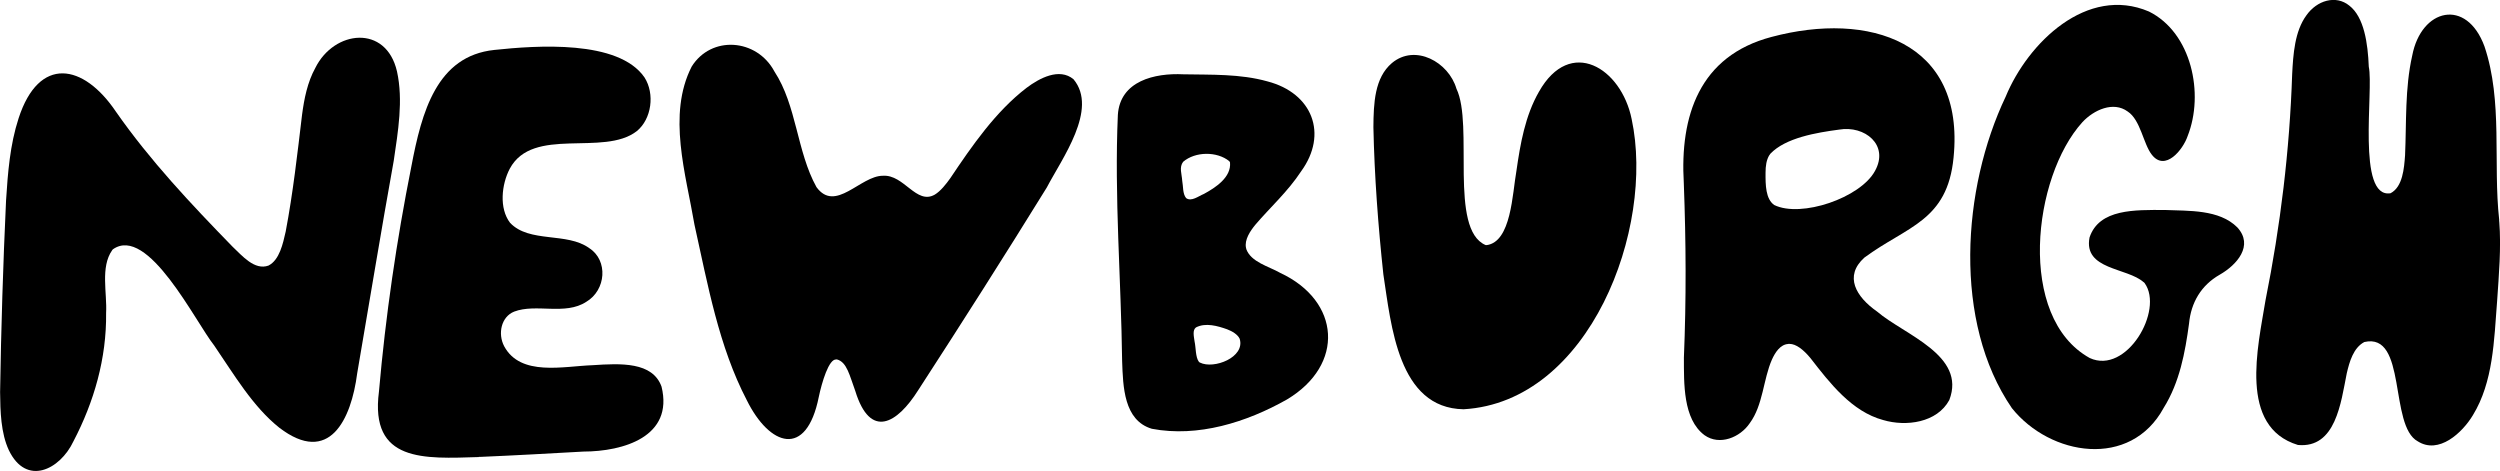<?xml version="1.0" encoding="UTF-8"?>
<svg id="Layer_1" data-name="Layer 1" xmlns="http://www.w3.org/2000/svg" viewBox="0 0 268.84 50.64">
  <defs>
    <style>
      .cls-1 {
        stroke-width: 0px;
      }
    </style>
  </defs>
  <path class="cls-1" d="M12.06,26.91c-1.28,1.82-.53,4.6-.65,6.75.06,4.87-1.3,9.57-3.52,13.81-1.45,3.06-5.07,4.84-6.94.94-.86-1.84-.92-4.19-.94-6.25.11-6.86.32-13.74.64-20.59.19-2.98.42-6,1.35-8.85,2.19-6.74,6.97-5.91,10.48-.69,3.66,5.24,8.05,9.9,12.52,14.49,1.05.99,2.37,2.58,3.87,2.04,1.19-.6,1.56-2.38,1.85-3.65.79-4.16,1.27-8.45,1.76-12.56.23-1.74.58-3.51,1.43-5.05,2.02-4.07,7.61-4.7,8.78.38.69,3.12.11,6.47-.35,9.61-1.37,7.59-2.62,15.25-3.93,22.86-.64,4.96-3,9.96-8.38,5.84-2.87-2.29-4.87-5.73-7-8.84-2.02-2.54-7.13-13-10.89-10.34l-.08.09Z"/>
  <path class="cls-1" d="M89.94,38.66c-.81-.12-1.57,2.5-1.89,4.02-1.34,6.68-5.31,5.27-7.74.36-3.01-5.77-4.19-12.39-5.63-18.88-.92-5.43-2.94-11.83-.3-17,2.11-3.38,7.01-3.02,8.9.53,2.4,3.66,2.4,8.61,4.52,12.43,2.04,2.8,4.73-1.23,7.15-1.22,2.27-.15,3.59,3.16,5.57,2.03.62-.37,1.22-1.13,1.68-1.78,2.32-3.46,4.87-7.16,8.2-9.71,1.38-1.04,3.52-2.18,5.04-.92,2.69,3.22-1.26,8.55-2.87,11.64-4.52,7.31-9.14,14.57-13.83,21.8-2.27,3.6-5.16,5.32-6.77.07-.61-1.64-.89-3.1-1.97-3.38h-.08Z"/>
  <path class="cls-1" d="M268.76,23.81c.22,2.81-.04,5.74-.23,8.57-.33,4.27-.42,8.69-2.6,12.26-1.15,1.92-3.68,4.25-5.93,2.82-3.11-1.67-1.13-11.74-5.75-10.68-1.18.62-1.6,2.13-1.89,3.37-.63,3.15-1.18,8.08-5.25,7.7-6.41-1.95-4.3-10.54-3.49-15.54,1.61-8.01,2.6-16.16,2.87-24.33.11-2.14.27-4.61,1.53-6.33,1.13-1.61,3.17-2.22,4.61-1.05,1.6,1.23,2,4.07,2.1,6.58.54,2.51-1.33,14.21,2.34,13.6,1.31-.68,1.46-2.69,1.56-4.07.16-3.55-.03-7.18.77-10.73.97-5.08,5.84-6.24,7.77-.99,1.99,5.9.91,12.5,1.58,18.63v.18Z"/>
  <path class="cls-1" d="M192.3,36.99c-.86.05-1.41.92-1.75,1.67-.94,2.12-.95,4.9-2.39,6.85-1.03,1.53-3.24,2.44-4.86,1.29-2.34-1.74-2.21-5.61-2.22-8.35.26-6.28.23-12.39-.01-18.75-.43-7.19,1.64-13.68,9.44-15.73,10.43-2.78,20.82.45,19.57,12.96-.66,6.87-5.02,7.39-9.59,10.77-2.22,2-.9,4.22,1.36,5.8,2.93,2.51,9.63,4.69,7.77,9.52-1.32,2.44-4.64,2.88-7.11,2.15-3.38-.91-5.74-3.98-7.82-6.66-.76-.92-1.55-1.53-2.26-1.53h-.11ZM190.27,16.68c-.32.52-.41,1.17-.41,1.9-.01,1.32.01,2.83.94,3.47,2.89,1.4,9.26-.77,10.83-3.67,1.55-2.79-1.1-4.92-3.87-4.44-2.4.32-5.75.87-7.39,2.6l-.09.14Z"/>
  <path class="cls-1" d="M51.49,49.15c-5.89.18-11.73.59-10.74-7.03.72-8.2,1.89-16.21,3.49-24.24,1.11-5.84,2.72-11.86,8.92-12.51,4.53-.48,13.35-1.12,16.15,2.96,1.12,1.76.77,4.46-.83,5.77-3.57,2.78-11.18-.58-13.66,4.04-.89,1.69-1.16,4.27.03,5.82,2.08,2.2,6.12.98,8.51,2.72,2.06,1.32,1.82,4.52-.32,5.78-2.26,1.48-5.4.15-7.75,1.05-1.38.55-1.79,2.36-1.07,3.73,1.77,3.27,6.36,2.14,9.53,2.03,3.01-.2,6.43-.37,7.39,2.31,1.32,5.38-4.1,6.97-8.4,6.98-3.61.2-7.47.42-11.06.57h-.2Z"/>
  <path class="cls-1" d="M159.86,26.36c2.66-.34,2.77-5.54,3.21-7.98.42-2.93.94-5.93,2.42-8.51,3.37-5.98,8.86-2.56,9.97,2.93,2.53,11.77-4.52,30.43-18.07,31.21-7.05-.11-7.79-9.05-8.63-14.51-.56-5.23-.96-10.55-1.07-15.82.02-2.58.12-5.31,1.99-6.9,2.51-2.1,6.11-.1,6.94,2.76,1.88,3.9-.83,15.11,3.13,16.81h.11Z"/>
  <path class="cls-1" d="M230.52,30.35c-1.76-1.59-6.49-1.31-5.82-4.81,1.03-3.11,4.92-2.96,8.06-2.96,2.6.11,5.88-.08,7.83,1.87,1.8,1.96-.05,4.04-1.89,5.09-2,1.14-3.09,3-3.3,5.26-.42,3.1-1.01,6.31-2.72,9.05-3.58,6.61-12.21,5.19-16.33.04-6.35-9.26-5.37-23.62-.67-33.49,2.4-5.82,8.76-12,15.41-9.16,4.59,2.28,5.96,8.85,4.16,13.39-.5,1.48-2.42,3.85-3.85,2.01-.92-1.16-1.21-3.75-2.6-4.65-1.54-1.13-3.64-.17-4.86,1.14-5.35,5.88-7.1,21,.78,25.37,3.96,1.83,8-5.14,5.91-8.05l-.09-.1Z"/>
  <path class="cls-1" d="M134.01,26.76c.5,1.43,2.43,1.88,3.67,2.59,6.47,3.02,6.96,9.88.71,13.61-4.35,2.46-9.58,4.09-14.52,3.15-3.04-.9-3.1-4.58-3.2-7.25-.11-8.84-.85-17.69-.46-26.51.24-3.66,3.97-4.51,7.04-4.36,3.03.06,6.11-.06,9.04.76,4.86,1.26,6.54,5.67,3.63,9.67-1.43,2.18-3.35,3.9-4.91,5.73-.57.69-1.2,1.63-1.02,2.5l.03.11ZM132.19,17.33c-1.32-1.07-3.66-1.05-4.96.07-.45.59-.14,1.32-.1,2.03.12.6.03,1.39.42,1.87.56.42,1.33-.21,1.92-.45,1.25-.68,2.96-1.79,2.8-3.39l-.08-.13ZM129.04,38.99c1.49.75,4.89-.57,4.27-2.56-.22-.47-.8-.81-1.35-1.02-1.02-.36-2.32-.74-3.35-.2-.39.29-.23.94-.15,1.51.15.67.09,1.68.46,2.18l.12.1Z"/>
</svg>